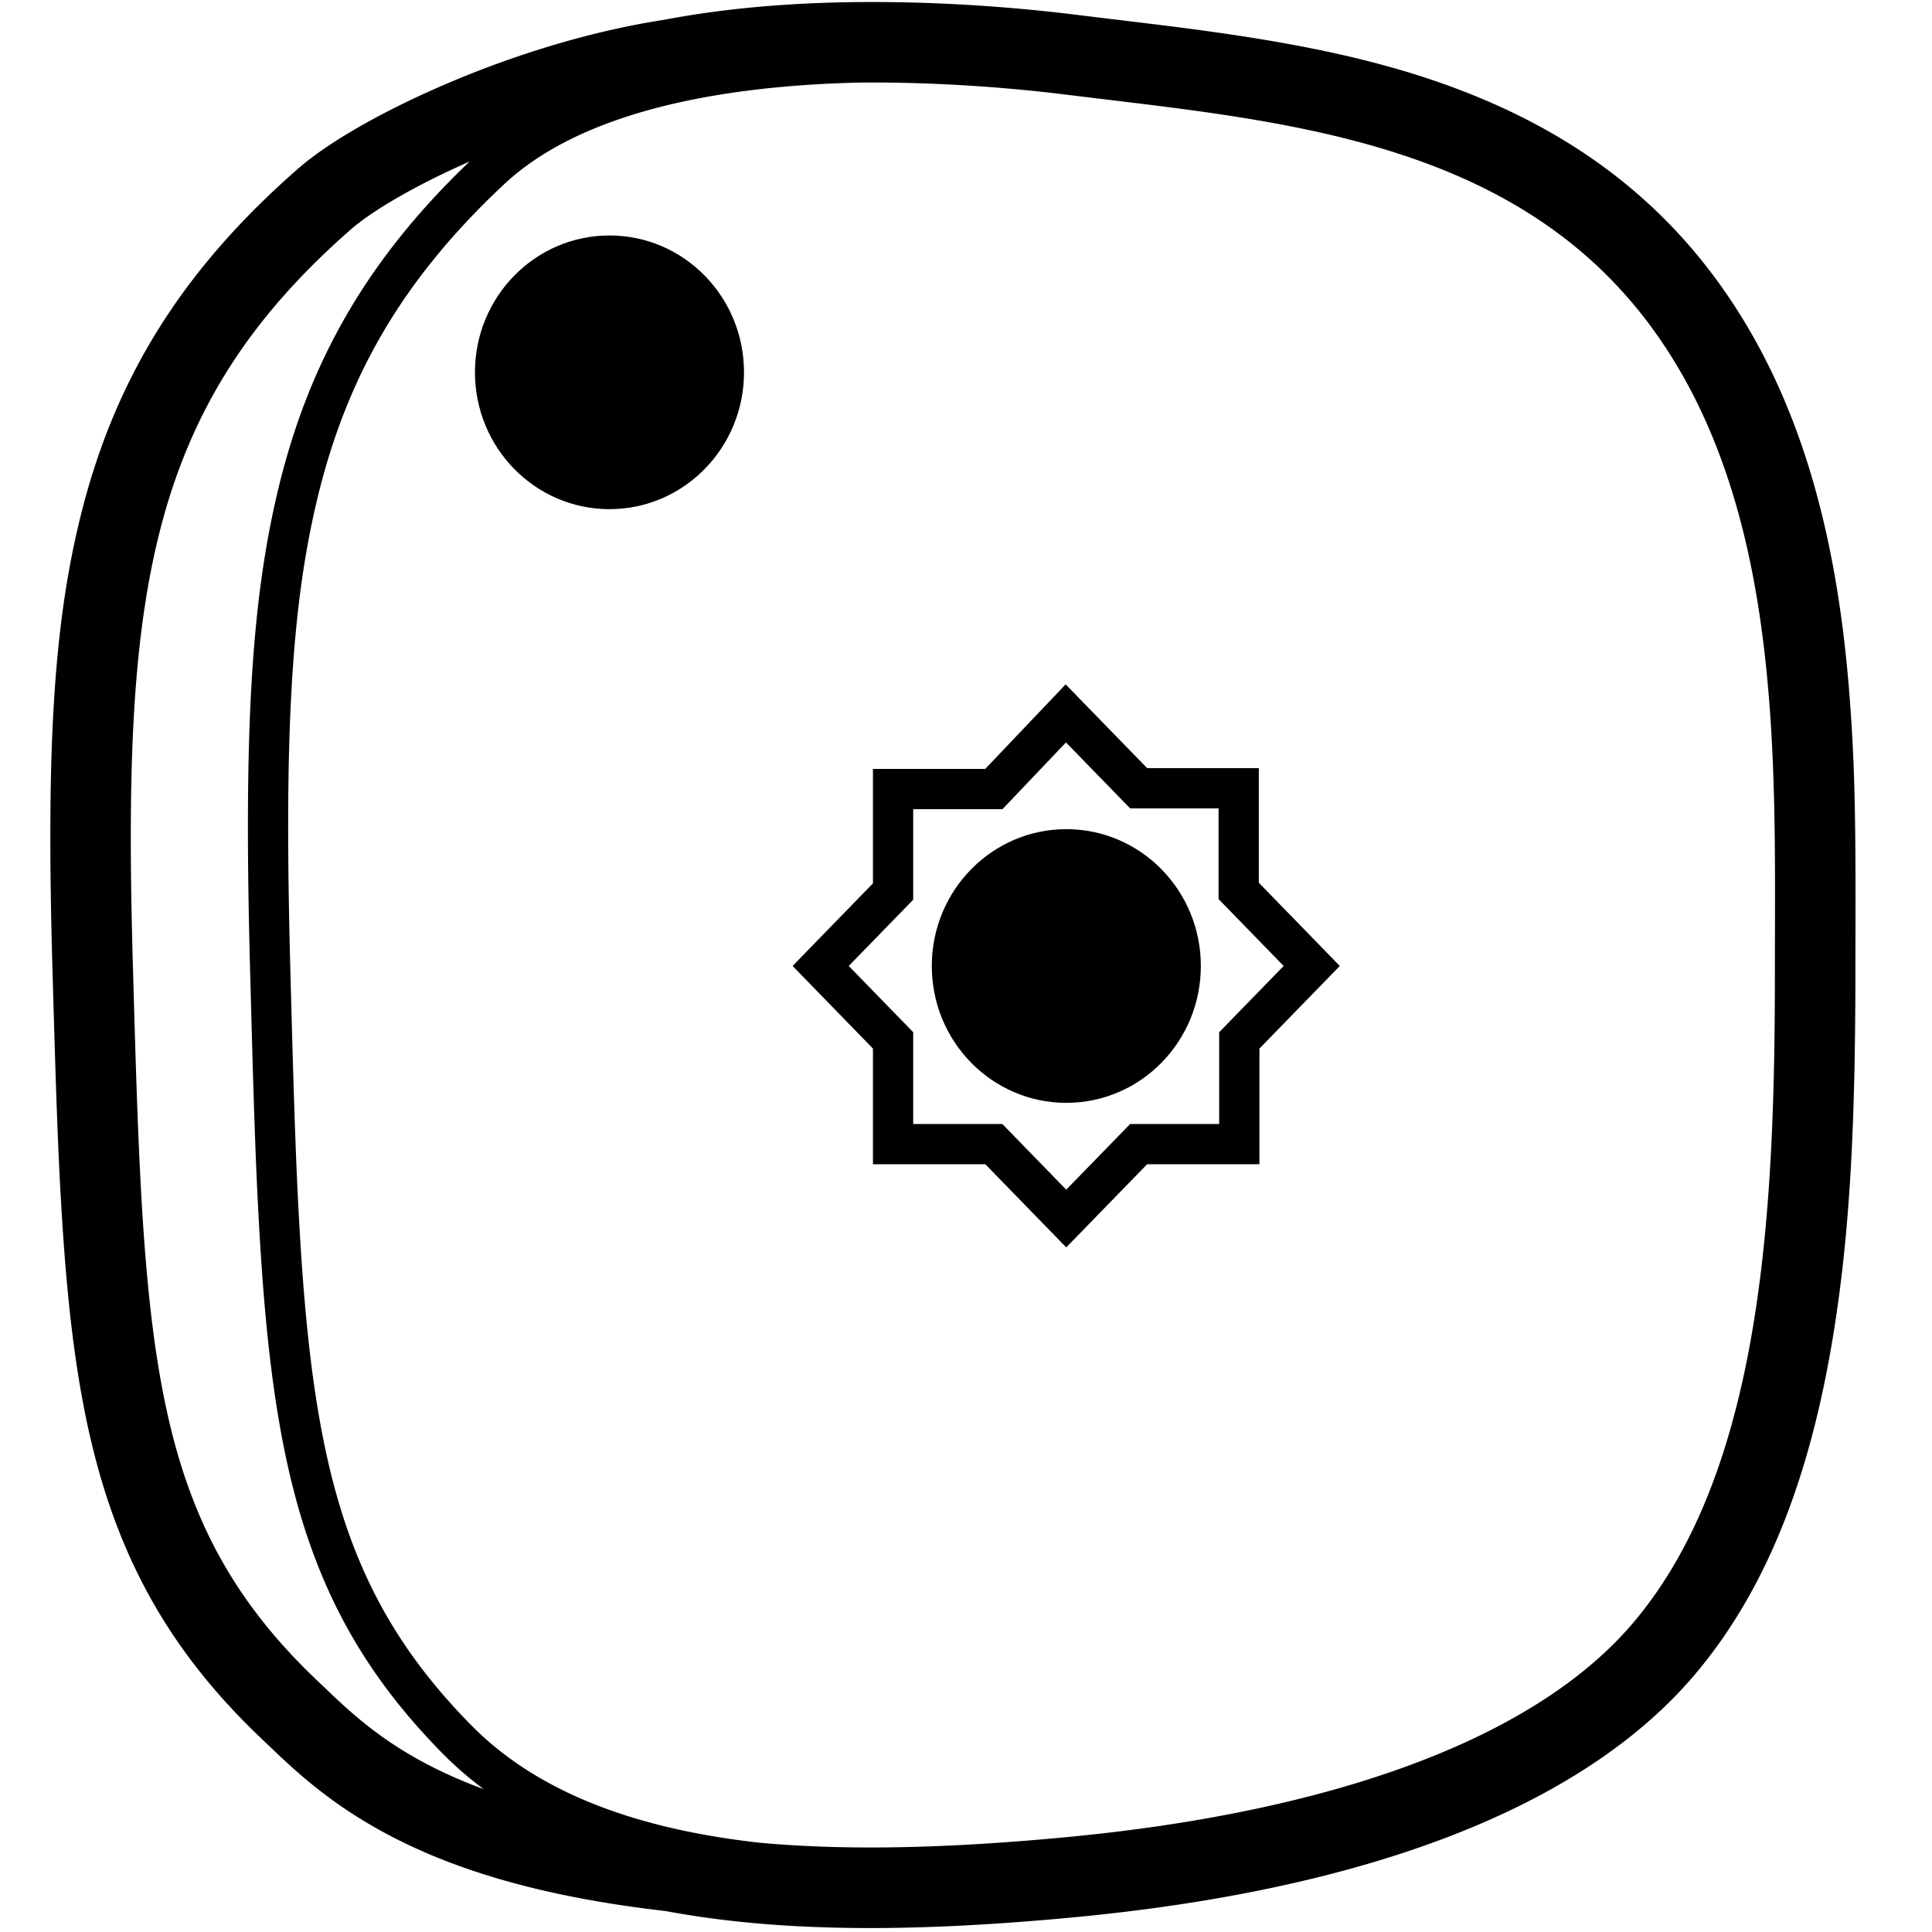 <svg viewBox="0 0 960 960" xmlns="http://www.w3.org/2000/svg"><g fill="none" fill-rule="evenodd"><g stroke="#000" stroke-width="20"><path d="m529.593 354.482 36.19 37.199H615.5v51.004l36.285 37.297-35.98 36.983v51.537h-50.021l-35.977 36.98-35.976-36.98h-50.066v-51.537l-35.98-36.983 35.98-36.983v-50.92h50.066z"/><ellipse cx="529.847" cy="480" fill="#000" rx="56.847" ry="58"/><ellipse cx="302.847" cy="185" fill="#000" rx="56.847" ry="58"/></g><path d="M442.27 1.05c31.711.362 63.458 2.693 92.572 6.303l1.006.124c4.203.52 8.576 1.051 14.603 1.776 21.533 2.591 32.657 3.95 42.342 5.24l.697.093 2.414.326.85.116c.992.135 1.982.272 2.98.411l.857.12c2.15.301 4.35.615 6.704.955 52.71 7.607 93.271 17.322 130.68 33.247 47.227 20.103 85.782 49.254 115.45 89.955 21.54 29.55 37.219 63.346 48.028 101.401 9.202 32.4 14.785 67.398 17.729 106.711.544 7.273.99 14.226 1.355 21.24l.097 1.915c1.016 20.446 1.344 41.707 1.357 73.17v4.494c-.003 4.562-.01 9.334-.024 14.343-.016 6.252-.025 10.118-.03 13.46v.927l-.001.608v.301l-.001 1.5v1.825c0 77.97-2.745 131.921-11.33 183.702-11.428 68.938-32.727 124.231-67.917 166.133-56.987 67.857-166.223 107.722-308.997 121.244-80.696 7.642-146.161 7.497-202.866-3.085l-.673-.076c-71.159-8.236-121.047-25.234-158.908-50.833l-1.155-.787c-8.395-5.752-15.98-11.762-23.572-18.487a365.285 365.285 0 0 1-8.892-8.165c-.635-.6-1.841-1.748-3.092-2.94l-.501-.478c-1.588-1.513-3.133-2.987-3.564-3.395-47.017-44.544-73.256-92.368-87.023-156.487-6.06-28.225-9.894-60.059-12.484-100.445-.08-1.244-.158-2.483-.235-3.717l-.114-1.85-.167-2.77-.109-1.847c-1.599-27.405-2.567-55.619-4.285-116.339-3.055-107.977.274-171.39 14.91-228.136C58.154 186.193 91.54 133.257 148.083 83.83c15.338-13.408 42.625-28.898 74.038-42.304 34.98-14.93 72.543-26.27 108.194-31.743l.94-.178c33.927-6.38 71.362-9.01 111.016-8.556zm-14.836 39.98-.54.004c-12.323.289-24.493.933-36.373 1.97-62.251 5.433-110.753 21.155-140.029 48.553-49.66 46.477-77.928 94.465-92.758 156.027-13.31 55.247-16.48 119.931-13.518 232.032 1.719 65.053 2.686 95.22 4.262 124.175l.161 2.925.11 1.95.113 1.95c.075 1.303.152 2.608.23 3.919 2.474 41.297 6.075 73.305 11.613 100.922 11.846 59.073 33.434 101.199 73.484 141.824 29.894 30.323 73.484 48.65 130.325 56.723a438.78 438.78 0 0 0 12.833 1.627c48.28 4.436 100.777 2.142 152.572-2.763 125.564-11.892 230.918-46.156 282.138-107.146 64.396-76.679 69.877-207.154 69.877-324.111 0-101.86 4.49-228.718-60.833-318.333-69.293-95.062-187.329-103.35-291.182-116.23-26.341-3.266-63.09-6.38-102.485-6.019zM233.327 80.264l-.693.304c-26.74 11.815-47.87 24.326-58.226 33.379-102.96 89.999-113.489 185.084-108.373 365.91 5.413 191.348 7.988 276.008 91.944 355.549 16.373 15.512 36.87 36.895 82.333 53.59a175.314 175.314 0 0 1-20.365-17.675c-42.86-43.475-66.258-89.133-78.852-151.932-5.746-28.653-9.442-61.519-11.967-103.66-.138-2.315-.272-4.612-.402-6.906l-.11-1.966-.147-2.685c-1.567-28.976-2.536-59.299-4.246-124.029-3.006-113.755.232-179.815 14.067-237.244 15.4-63.928 44.694-114.506 95.037-162.635z" fill="#000" fill-rule="nonzero"/></g></svg>